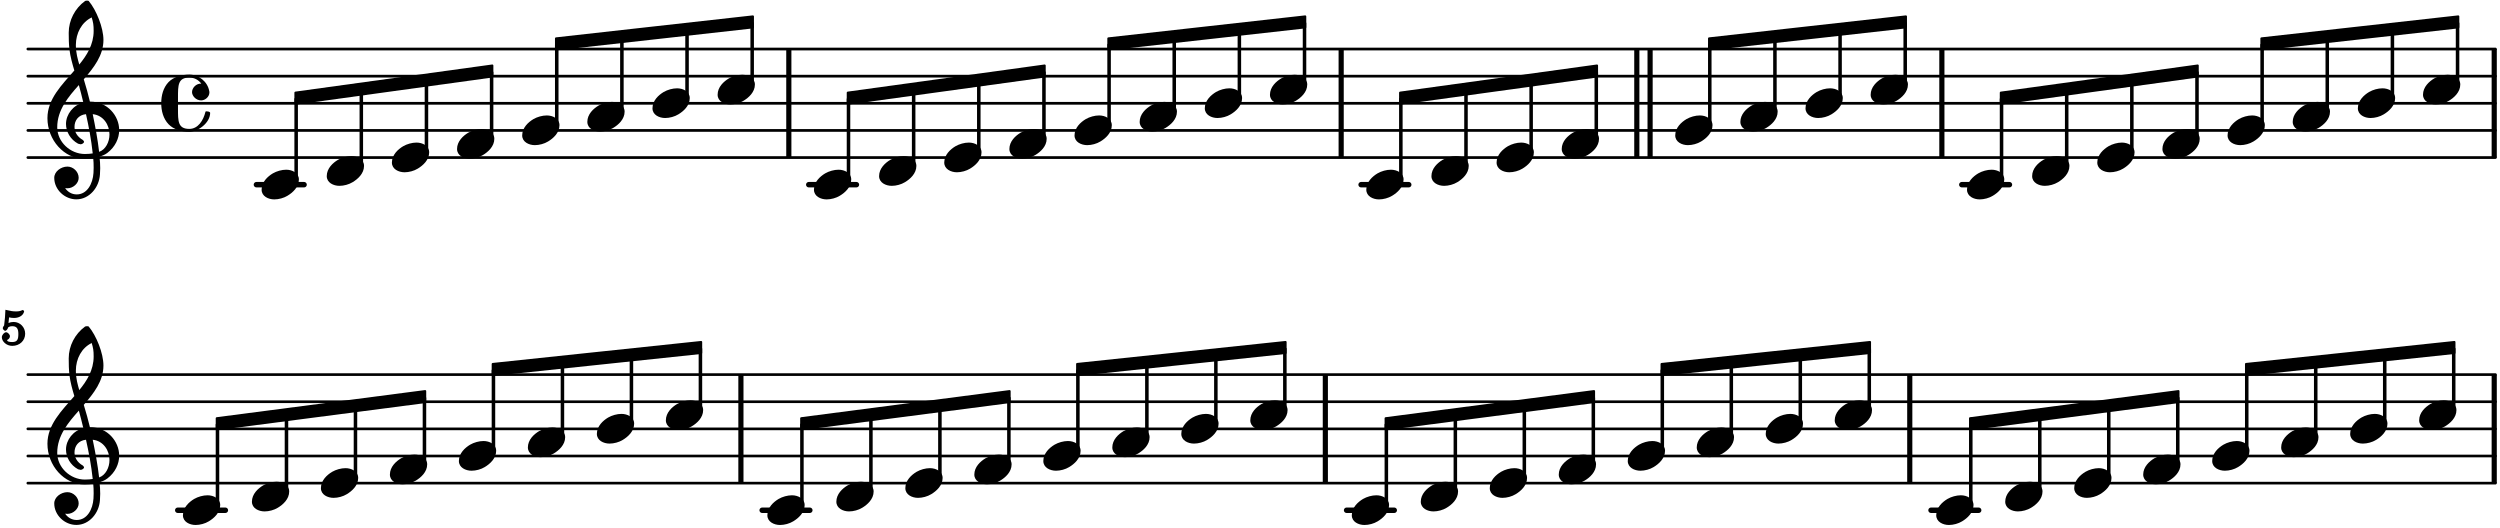 <?xml version="1.0" encoding="UTF-8"?>
<svg xmlns="http://www.w3.org/2000/svg" xmlns:xlink="http://www.w3.org/1999/xlink" width="459pt" height="97pt" viewBox="0 0 459 97" version="1.1">
<defs>
<g>
<symbol overflow="visible" id="glyph0-0">
<path style="stroke:none;" d="M 1 0 L 9.141 0 L 9.141 -10.656 L 0.812 -10.656 L 0.812 0 Z M 2.172 -1.016 L 2.172 -9.625 L 7.797 -9.625 L 7.797 -1.031 L 2.172 -1.031 Z M 2.172 -1.016 "/>
</symbol>
<symbol overflow="visible" id="glyph0-1">
<path style="stroke:none;" d="M 4.344 -2.75 C 3.531 -2.75 2.594 -2.484 1.891 -2.078 C 0.953 -1.516 -0.172 -0.5 -0.172 0.922 C -0.172 2.125 1.062 2.703 2.156 2.703 C 2.969 2.703 3.891 2.453 4.578 2.031 C 5.516 1.469 6.672 0.453 6.672 -0.953 C 6.672 -2.172 5.438 -2.75 4.344 -2.75 Z M 4.344 -2.75 "/>
</symbol>
<symbol overflow="visible" id="glyph0-2">
<path style="stroke:none;" d="M 7.156 -0.531 C 7.891 -0.531 8.672 -1.188 8.672 -1.984 C 8.672 -2.078 8.672 -2.156 8.641 -2.25 C 8.344 -3.969 6.719 -5.266 4.984 -5.266 C 3.625 -5.266 2.109 -4.859 1.172 -3.891 C 0.203 -2.875 -0.172 -1.438 -0.172 -0.016 C -0.172 1.391 0.203 2.828 1.172 3.844 C 2.109 4.828 3.625 5.234 4.984 5.234 C 6.531 5.234 8.812 3.625 8.812 1.75 C 8.812 1.594 8.484 1.5 8.359 1.5 C 8.266 1.5 7.984 1.422 7.953 1.547 C 7.562 3.172 6.578 4.703 4.984 4.703 C 2.875 4.703 2.906 3.25 2.906 1 L 2.906 -1.031 C 2.906 -3.281 2.875 -4.719 4.984 -4.719 C 5.938 -4.719 6.672 -4.281 7.172 -3.625 C 7.266 -3.609 7.172 -3.609 7.094 -3.609 C 6.203 -3.609 5.484 -2.812 5.484 -2.047 C 5.484 -1.391 6.172 -0.531 7.156 -0.531 Z M 7.156 -0.531 "/>
</symbol>
<symbol overflow="visible" id="glyph0-3">
<path style="stroke:none;" d="M 7.672 -5.234 C 7.328 -6.609 6.969 -8.016 6.531 -9.391 C 8.359 -11.516 10.141 -13.766 10.141 -16.609 C 10.141 -18.859 8.844 -22.094 7.438 -23.766 C 7.375 -23.828 7.188 -23.828 7.109 -23.828 C 7.047 -23.828 6.828 -23.812 6.766 -23.766 C 4.906 -22.406 3.766 -20.219 3.766 -17.922 C 3.766 -16.891 3.781 -15.859 3.906 -14.828 C 4.062 -13.531 4.422 -12.266 4.797 -11 C 2.516 -8.359 -0.141 -5.781 -0.141 -2.25 C -0.141 1.766 2.922 5.219 6.672 5.219 C 7.297 5.219 7.875 5.156 8.266 5.094 C 8.328 5.656 8.344 6.25 8.344 6.875 C 8.344 7.234 8.328 7.453 8.312 7.812 C 8.188 9.781 7.156 11.75 5.234 11.75 C 4.266 11.75 3.547 11.234 3.109 10.594 C 3.109 10.578 3.312 10.625 3.531 10.625 C 4.562 10.625 5.594 9.734 5.594 8.703 C 5.594 7.594 4.609 6.641 3.531 6.641 C 2.344 6.641 1.109 7.547 1.109 8.703 C 1.109 10.875 3.031 12.656 5.172 12.656 C 7.531 12.656 9.359 10.484 9.5 8.094 C 9.516 7.703 9.547 7.312 9.547 6.938 C 9.547 6.234 9.5 5.531 9.422 4.828 C 9.781 4.703 10.406 4.484 10.844 4.141 C 12.312 3.031 13.031 1.453 13.031 -0.062 C 13.031 -2.703 10.844 -5.281 7.75 -5.281 C 7.672 -5.281 7.562 -5.266 7.656 -5.266 Z M 9.359 4.031 C 9.078 1.578 8.641 -0.719 8.172 -2.984 C 10.125 -2.781 11.25 -1.031 11.25 0.75 C 11.25 2.125 10.531 3.531 9.344 3.938 Z M 1.656 -0.578 C 1.656 -3.766 3.703 -6.172 5.625 -8.328 C 5.875 -7.453 6.172 -6.281 6.453 -5.094 C 4.609 -4.688 3.266 -2.953 3.266 -1.188 C 3.266 0.203 4.047 1.656 5.484 2.438 C 5.844 2.531 5.891 2.547 5.953 2.547 C 6.203 2.547 6.578 2.312 6.578 2.094 C 6.578 1.984 6.469 1.875 6.375 1.766 C 5.266 1.141 4.828 0.219 4.828 -0.656 C 4.828 -1.812 5.531 -2.844 6.938 -2.984 C 7.453 -0.656 7.906 1.688 8.172 4.219 C 7.828 4.281 7.297 4.328 6.734 4.328 C 4.047 4.328 1.656 2.109 1.656 -0.578 Z M 7.953 -20.844 C 8.266 -19.844 8.344 -19.359 8.344 -18.266 C 8.344 -15.766 7.078 -13.766 5.703 -12.094 C 5.438 -13.031 5.078 -14.203 5.078 -15.672 C 5.078 -17.875 6.156 -19.859 7.969 -20.734 Z M 7.953 -20.844 "/>
</symbol>
<symbol overflow="visible" id="glyph1-0">
<path style="stroke:none;" d=""/>
</symbol>
<symbol overflow="visible" id="glyph1-1">
<path style="stroke:none;" d="M 4.516 -2.109 C 4.516 -3.297 3.578 -4.266 2.406 -4.266 C 2.031 -4.266 1.766 -4.203 1.453 -4.078 L 1.562 -5.109 C 1.891 -5.031 2.141 -5 2.484 -5 C 3.219 -5 3.859 -5.297 4.156 -5.781 C 4.25 -5.938 4.328 -6.141 4.328 -6.219 C 4.328 -6.266 4.156 -6.469 4.109 -6.469 C 4.078 -6.469 3.922 -6.406 3.922 -6.406 C 3.562 -6.25 3.328 -6.203 2.844 -6.203 C 2.281 -6.203 1.953 -6.25 0.891 -6.5 C 0.859 -5.547 0.781 -4.609 0.656 -3.641 C 0.516 -3.484 0.406 -3.25 0.406 -3.109 C 0.406 -2.938 0.672 -2.641 0.844 -2.641 C 1.062 -2.641 1.344 -3 1.375 -3.25 C 1.641 -3.438 1.828 -3.484 2.172 -3.484 C 2.953 -3.484 3.266 -3.062 3.266 -2.062 C 3.266 -1.031 3.062 -0.578 2.125 -0.578 C 1.594 -0.578 1.203 -0.672 1.203 -0.953 C 1.203 -1.016 1.219 -0.953 1.328 -1.016 C 1.594 -1.188 1.719 -1.422 1.719 -1.656 C 1.719 -1.953 1.328 -2.375 1.016 -2.375 C 0.672 -2.375 0.234 -1.875 0.234 -1.469 C 0.234 -0.688 1.078 0.125 2.141 0.125 C 3.5 0.125 4.516 -0.828 4.516 -2.109 Z M 4.516 -2.109 "/>
</symbol>
</g>
</defs>
<g id="surface1">
<path style="fill:none;stroke-width:8.302;stroke-linecap:round;stroke-linejoin:miter;stroke:rgb(0%,0%,0%);stroke-opacity:1;stroke-miterlimit:10;" d="M 85.221 1134.57 L 7636.003 1134.57 " transform="matrix(0.06,0,0,-0.06,0,97)"/>
<path style="fill:none;stroke-width:8.302;stroke-linecap:round;stroke-linejoin:miter;stroke:rgb(0%,0%,0%);stroke-opacity:1;stroke-miterlimit:10;" d="M 85.221 1217.578 L 7636.003 1217.578 " transform="matrix(0.06,0,0,-0.06,0,97)"/>
<path style="fill:none;stroke-width:8.302;stroke-linecap:round;stroke-linejoin:miter;stroke:rgb(0%,0%,0%);stroke-opacity:1;stroke-miterlimit:10;" d="M 85.221 1300.586 L 7636.003 1300.586 " transform="matrix(0.06,0,0,-0.06,0,97)"/>
<path style="fill:none;stroke-width:8.302;stroke-linecap:round;stroke-linejoin:miter;stroke:rgb(0%,0%,0%);stroke-opacity:1;stroke-miterlimit:10;" d="M 85.221 1383.594 L 7636.003 1383.594 " transform="matrix(0.06,0,0,-0.06,0,97)"/>
<path style="fill:none;stroke-width:8.302;stroke-linecap:round;stroke-linejoin:miter;stroke:rgb(0%,0%,0%);stroke-opacity:1;stroke-miterlimit:10;" d="M 85.221 1466.667 L 7636.003 1466.667 " transform="matrix(0.06,0,0,-0.06,0,97)"/>
<path style="fill:none;stroke-width:15.774;stroke-linecap:butt;stroke-linejoin:miter;stroke:rgb(0%,0%,0%);stroke-opacity:1;stroke-miterlimit:10;" d="M 4103.971 1134.57 L 4103.971 1466.667 " transform="matrix(0.06,0,0,-0.06,0,97)"/>
<path style="fill:none;stroke-width:15.774;stroke-linecap:butt;stroke-linejoin:miter;stroke:rgb(0%,0%,0%);stroke-opacity:1;stroke-miterlimit:10;" d="M 5049.284 1134.57 L 5049.284 1466.667 " transform="matrix(0.06,0,0,-0.06,0,97)"/>
<path style="fill:none;stroke-width:15.774;stroke-linecap:butt;stroke-linejoin:miter;stroke:rgb(0%,0%,0%);stroke-opacity:1;stroke-miterlimit:10;" d="M 5008.659 1134.57 L 5008.659 1466.667 " transform="matrix(0.06,0,0,-0.06,0,97)"/>
<path style="fill:none;stroke-width:15.774;stroke-linecap:butt;stroke-linejoin:miter;stroke:rgb(0%,0%,0%);stroke-opacity:1;stroke-miterlimit:10;" d="M 2413.802 1134.57 L 2413.802 1466.667 " transform="matrix(0.06,0,0,-0.06,0,97)"/>
<path style="fill:none;stroke-width:15.774;stroke-linecap:butt;stroke-linejoin:miter;stroke:rgb(0%,0%,0%);stroke-opacity:1;stroke-miterlimit:10;" d="M 5942.122 1134.57 L 5942.122 1466.667 " transform="matrix(0.06,0,0,-0.06,0,97)"/>
<path style="fill:none;stroke-width:15.774;stroke-linecap:butt;stroke-linejoin:miter;stroke:rgb(0%,0%,0%);stroke-opacity:1;stroke-miterlimit:10;" d="M 7632.292 1134.57 L 7632.292 1466.667 " transform="matrix(0.06,0,0,-0.06,0,97)"/>
<path style="fill:none;stroke-width:16.604;stroke-linecap:round;stroke-linejoin:miter;stroke:rgb(0%,0%,0%);stroke-opacity:1;stroke-miterlimit:10;" d="M 6003.125 1051.562 L 6148.893 1051.562 " transform="matrix(0.06,0,0,-0.06,0,97)"/>
<path style="fill:none;stroke-width:16.604;stroke-linecap:round;stroke-linejoin:miter;stroke:rgb(0%,0%,0%);stroke-opacity:1;stroke-miterlimit:10;" d="M 4164.974 1051.562 L 4310.742 1051.562 " transform="matrix(0.06,0,0,-0.06,0,97)"/>
<path style="fill:none;stroke-width:16.604;stroke-linecap:round;stroke-linejoin:miter;stroke:rgb(0%,0%,0%);stroke-opacity:1;stroke-miterlimit:10;" d="M 2474.805 1051.562 L 2620.638 1051.562 " transform="matrix(0.06,0,0,-0.06,0,97)"/>
<path style="fill:none;stroke-width:16.604;stroke-linecap:round;stroke-linejoin:miter;stroke:rgb(0%,0%,0%);stroke-opacity:1;stroke-miterlimit:10;" d="M 784.635 1051.562 L 930.469 1051.562 " transform="matrix(0.06,0,0,-0.06,0,97)"/>
<path style="fill:none;stroke-width:6.642;stroke-linecap:butt;stroke-linejoin:round;stroke:rgb(0%,0%,0%);stroke-opacity:1;stroke-miterlimit:10;" d="M 5429.232 1277.865 L 5433.333 1277.865 L 5433.333 1501.693 L 5429.232 1501.693 Z M 5429.232 1277.865 " transform="matrix(0.06,0,0,-0.06,0,97)"/>
<path style=" stroke:none;fill-rule:nonzero;fill:rgb(0%,0%,0%);fill-opacity:1;" d="M 325.754 20.328 L 326 20.328 L 326 6.898 L 325.754 6.898 Z M 325.754 20.328 "/>
<g style="fill:rgb(0%,0%,0%);fill-opacity:1;">
  <use xlink:href="#glyph0-1" x="319.705" y="21.455"/>
</g>
<g style="fill:rgb(0%,0%,0%);fill-opacity:1;">
  <use xlink:href="#glyph0-1" x="331.665" y="18.964"/>
</g>
<path style="fill:none;stroke-width:6.642;stroke-linecap:butt;stroke-linejoin:round;stroke:rgb(0%,0%,0%);stroke-opacity:1;stroke-miterlimit:10;" d="M 6122.656 1070.312 L 6126.823 1070.312 L 6126.823 1313.802 L 6122.656 1313.802 Z M 6122.656 1070.312 " transform="matrix(0.06,0,0,-0.06,0,97)"/>
<path style=" stroke:none;fill-rule:nonzero;fill:rgb(0%,0%,0%);fill-opacity:1;" d="M 367.359 32.781 L 367.609 32.781 L 367.609 18.172 L 367.359 18.172 Z M 367.359 32.781 "/>
<g style="fill:rgb(0%,0%,0%);fill-opacity:1;">
  <use xlink:href="#glyph0-1" x="361.313" y="33.908"/>
</g>
<path style="fill:none;stroke-width:6.642;stroke-linecap:butt;stroke-linejoin:round;stroke:rgb(0%,0%,0%);stroke-opacity:1;stroke-miterlimit:10;" d="M 1701.562 1499.023 L 1701.562 1465.82 L 2303.776 1533.073 L 2303.776 1566.276 Z M 1701.562 1499.023 " transform="matrix(0.06,0,0,-0.06,0,97)"/>
<path style=" stroke:none;fill-rule:nonzero;fill:rgb(0%,0%,0%);fill-opacity:1;" d="M 102.094 7.059 L 102.094 9.051 L 138.227 5.016 L 138.227 3.023 Z M 102.094 7.059 "/>
<path style="fill:none;stroke-width:6.642;stroke-linecap:butt;stroke-linejoin:round;stroke:rgb(0%,0%,0%);stroke-opacity:1;stroke-miterlimit:10;" d="M 5827.865 1360.872 L 5832.031 1360.872 L 5832.031 1545.768 L 5827.865 1545.768 Z M 5827.865 1360.872 " transform="matrix(0.06,0,0,-0.06,0,97)"/>
<path style=" stroke:none;fill-rule:nonzero;fill:rgb(0%,0%,0%);fill-opacity:1;" d="M 349.672 15.348 L 349.922 15.348 L 349.922 4.254 L 349.672 4.254 Z M 349.672 15.348 "/>
<g style="fill:rgb(0%,0%,0%);fill-opacity:1;">
  <use xlink:href="#glyph0-1" x="343.626" y="16.473"/>
</g>
<path style="fill:none;stroke-width:6.642;stroke-linecap:butt;stroke-linejoin:round;stroke:rgb(0%,0%,0%);stroke-opacity:1;stroke-miterlimit:10;" d="M 5628.581 1319.401 L 5632.682 1319.401 L 5632.682 1523.698 L 5628.581 1523.698 Z M 5628.581 1319.401 " transform="matrix(0.06,0,0,-0.06,0,97)"/>
<path style=" stroke:none;fill-rule:nonzero;fill:rgb(0%,0%,0%);fill-opacity:1;" d="M 337.715 17.836 L 337.961 17.836 L 337.961 5.578 L 337.715 5.578 Z M 337.715 17.836 "/>
<path style="fill:none;stroke-width:6.642;stroke-linecap:butt;stroke-linejoin:round;stroke:rgb(0%,0%,0%);stroke-opacity:1;stroke-miterlimit:10;" d="M 4483.854 1111.784 L 4488.021 1111.784 L 4488.021 1340.951 L 4483.854 1340.951 Z M 4483.854 1111.784 " transform="matrix(0.06,0,0,-0.06,0,97)"/>
<path style=" stroke:none;fill-rule:nonzero;fill:rgb(0%,0%,0%);fill-opacity:1;" d="M 269.031 30.293 L 269.281 30.293 L 269.281 16.543 L 269.031 16.543 Z M 269.031 30.293 "/>
<g style="fill:rgb(0%,0%,0%);fill-opacity:1;">
  <use xlink:href="#glyph0-1" x="262.985" y="31.417"/>
</g>
<path style="fill:none;stroke-width:6.642;stroke-linecap:butt;stroke-linejoin:round;stroke:rgb(0%,0%,0%);stroke-opacity:1;stroke-miterlimit:10;" d="M 904.167 1333.008 L 904.167 1299.74 L 1506.38 1382.812 L 1506.38 1416.016 Z M 904.167 1333.008 " transform="matrix(0.06,0,0,-0.06,0,97)"/>
<path style=" stroke:none;fill-rule:nonzero;fill:rgb(0%,0%,0%);fill-opacity:1;" d="M 54.25 17.02 L 54.25 19.016 L 90.383 14.031 L 90.383 12.039 Z M 54.25 17.02 "/>
<path style="fill:none;stroke-width:6.642;stroke-linecap:butt;stroke-linejoin:round;stroke:rgb(0%,0%,0%);stroke-opacity:1;stroke-miterlimit:10;" d="M 4882.552 1194.857 L 4886.719 1194.857 L 4886.719 1395.312 L 4882.552 1395.312 Z M 4882.552 1194.857 " transform="matrix(0.06,0,0,-0.06,0,97)"/>
<path style=" stroke:none;fill-rule:nonzero;fill:rgb(0%,0%,0%);fill-opacity:1;" d="M 292.953 25.309 L 293.203 25.309 L 293.203 13.281 L 292.953 13.281 Z M 292.953 25.309 "/>
<path style="fill:none;stroke-width:6.642;stroke-linecap:butt;stroke-linejoin:round;stroke:rgb(0%,0%,0%);stroke-opacity:1;stroke-miterlimit:10;" d="M 5229.883 1236.328 L 5233.984 1236.328 L 5233.984 1479.688 L 5229.883 1479.688 Z M 5229.883 1236.328 " transform="matrix(0.06,0,0,-0.06,0,97)"/>
<path style=" stroke:none;fill-rule:nonzero;fill:rgb(0%,0%,0%);fill-opacity:1;" d="M 313.793 22.82 L 314.039 22.82 L 314.039 8.219 L 313.793 8.219 Z M 313.793 22.82 "/>
<g style="fill:rgb(0%,0%,0%);fill-opacity:1;">
  <use xlink:href="#glyph0-1" x="307.745" y="23.945"/>
</g>
<g style="fill:rgb(0%,0%,0%);fill-opacity:1;">
  <use xlink:href="#glyph0-1" x="286.906" y="26.436"/>
</g>
<path style="fill:none;stroke-width:6.642;stroke-linecap:butt;stroke-linejoin:round;stroke:rgb(0%,0%,0%);stroke-opacity:1;stroke-miterlimit:10;" d="M 4683.203 1153.32 L 4687.37 1153.32 L 4687.37 1368.164 L 4683.203 1368.164 Z M 4683.203 1153.32 " transform="matrix(0.06,0,0,-0.06,0,97)"/>
<path style=" stroke:none;fill-rule:nonzero;fill:rgb(0%,0%,0%);fill-opacity:1;" d="M 280.992 27.801 L 281.242 27.801 L 281.242 14.91 L 280.992 14.91 Z M 280.992 27.801 "/>
<g style="fill:rgb(0%,0%,0%);fill-opacity:1;">
  <use xlink:href="#glyph0-1" x="274.946" y="28.927"/>
</g>
<g style="fill:rgb(0%,0%,0%);fill-opacity:1;">
  <use xlink:href="#glyph0-1" x="433.076" y="18.964"/>
</g>
<path style="fill:none;stroke-width:6.642;stroke-linecap:butt;stroke-linejoin:round;stroke:rgb(0%,0%,0%);stroke-opacity:1;stroke-miterlimit:10;" d="M 7518.034 1360.872 L 7522.201 1360.872 L 7522.201 1545.768 L 7518.034 1545.768 Z M 7518.034 1360.872 " transform="matrix(0.06,0,0,-0.06,0,97)"/>
<path style=" stroke:none;fill-rule:nonzero;fill:rgb(0%,0%,0%);fill-opacity:1;" d="M 451.082 15.348 L 451.332 15.348 L 451.332 4.254 L 451.082 4.254 Z M 451.082 15.348 "/>
<g style="fill:rgb(0%,0%,0%);fill-opacity:1;">
  <use xlink:href="#glyph0-1" x="445.036" y="16.473"/>
</g>
<path style="fill:none;stroke-width:6.642;stroke-linecap:butt;stroke-linejoin:round;stroke:rgb(0%,0%,0%);stroke-opacity:1;stroke-miterlimit:10;" d="M 7318.685 1319.401 L 7322.852 1319.401 L 7322.852 1523.698 L 7318.685 1523.698 Z M 7318.685 1319.401 " transform="matrix(0.06,0,0,-0.06,0,97)"/>
<path style=" stroke:none;fill-rule:nonzero;fill:rgb(0%,0%,0%);fill-opacity:1;" d="M 439.121 17.836 L 439.371 17.836 L 439.371 5.578 L 439.121 5.578 Z M 439.121 17.836 "/>
<path style="fill:none;stroke-width:6.642;stroke-linecap:butt;stroke-linejoin:round;stroke:rgb(0%,0%,0%);stroke-opacity:1;stroke-miterlimit:10;" d="M 7119.401 1277.865 L 7123.503 1277.865 L 7123.503 1501.693 L 7119.401 1501.693 Z M 7119.401 1277.865 " transform="matrix(0.06,0,0,-0.06,0,97)"/>
<path style=" stroke:none;fill-rule:nonzero;fill:rgb(0%,0%,0%);fill-opacity:1;" d="M 427.164 20.328 L 427.41 20.328 L 427.41 6.898 L 427.164 6.898 Z M 427.164 20.328 "/>
<g style="fill:rgb(0%,0%,0%);fill-opacity:1;">
  <use xlink:href="#glyph0-1" x="421.115" y="21.455"/>
</g>
<path style="fill:none;stroke-width:6.642;stroke-linecap:butt;stroke-linejoin:round;stroke:rgb(0%,0%,0%);stroke-opacity:1;stroke-miterlimit:10;" d="M 5229.883 1499.023 L 5229.883 1465.82 L 5832.031 1533.073 L 5832.031 1566.276 Z M 5229.883 1499.023 " transform="matrix(0.06,0,0,-0.06,0,97)"/>
<path style=" stroke:none;fill-rule:nonzero;fill:rgb(0%,0%,0%);fill-opacity:1;" d="M 313.793 7.059 L 313.793 9.051 L 349.922 5.016 L 349.922 3.023 Z M 313.793 7.059 "/>
<path style="fill:none;stroke-width:6.642;stroke-linecap:butt;stroke-linejoin:round;stroke:rgb(0%,0%,0%);stroke-opacity:1;stroke-miterlimit:10;" d="M 6122.656 1333.008 L 6122.656 1299.74 L 6724.87 1382.812 L 6724.87 1416.016 Z M 6122.656 1333.008 " transform="matrix(0.06,0,0,-0.06,0,97)"/>
<path style=" stroke:none;fill-rule:nonzero;fill:rgb(0%,0%,0%);fill-opacity:1;" d="M 367.359 17.02 L 367.359 19.016 L 403.492 14.031 L 403.492 12.039 Z M 367.359 17.02 "/>
<path style="fill:none;stroke-width:6.642;stroke-linecap:butt;stroke-linejoin:round;stroke:rgb(0%,0%,0%);stroke-opacity:1;stroke-miterlimit:10;" d="M 6920.052 1499.023 L 6920.052 1465.82 L 7522.201 1533.073 L 7522.201 1566.276 Z M 6920.052 1499.023 " transform="matrix(0.06,0,0,-0.06,0,97)"/>
<path style=" stroke:none;fill-rule:nonzero;fill:rgb(0%,0%,0%);fill-opacity:1;" d="M 415.203 7.059 L 415.203 9.051 L 451.332 5.016 L 451.332 3.023 Z M 415.203 7.059 "/>
<path style="fill:none;stroke-width:6.642;stroke-linecap:butt;stroke-linejoin:round;stroke:rgb(0%,0%,0%);stroke-opacity:1;stroke-miterlimit:10;" d="M 3391.732 1499.023 L 3391.732 1465.82 L 3993.88 1533.073 L 3993.88 1566.276 Z M 3391.732 1499.023 " transform="matrix(0.06,0,0,-0.06,0,97)"/>
<path style=" stroke:none;fill-rule:nonzero;fill:rgb(0%,0%,0%);fill-opacity:1;" d="M 203.504 7.059 L 203.504 9.051 L 239.633 5.016 L 239.633 3.023 Z M 203.504 7.059 "/>
<path style="fill:none;stroke-width:6.642;stroke-linecap:butt;stroke-linejoin:round;stroke:rgb(0%,0%,0%);stroke-opacity:1;stroke-miterlimit:10;" d="M 6322.005 1111.784 L 6326.172 1111.784 L 6326.172 1340.951 L 6322.005 1340.951 Z M 6322.005 1111.784 " transform="matrix(0.06,0,0,-0.06,0,97)"/>
<path style=" stroke:none;fill-rule:nonzero;fill:rgb(0%,0%,0%);fill-opacity:1;" d="M 379.32 30.293 L 379.57 30.293 L 379.57 16.543 L 379.32 16.543 Z M 379.32 30.293 "/>
<g style="fill:rgb(0%,0%,0%);fill-opacity:1;">
  <use xlink:href="#glyph0-1" x="373.273" y="31.417"/>
</g>
<path style="fill:none;stroke-width:6.642;stroke-linecap:butt;stroke-linejoin:round;stroke:rgb(0%,0%,0%);stroke-opacity:1;stroke-miterlimit:10;" d="M 2594.336 1333.008 L 2594.336 1299.74 L 3196.549 1382.812 L 3196.549 1416.016 Z M 2594.336 1333.008 " transform="matrix(0.06,0,0,-0.06,0,97)"/>
<path style=" stroke:none;fill-rule:nonzero;fill:rgb(0%,0%,0%);fill-opacity:1;" d="M 155.66 17.02 L 155.66 19.016 L 191.793 14.031 L 191.793 12.039 Z M 155.66 17.02 "/>
<g style="fill:rgb(0%,0%,0%);fill-opacity:1;">
  <use xlink:href="#glyph0-1" x="397.194" y="26.436"/>
</g>
<path style="fill:none;stroke-width:6.642;stroke-linecap:butt;stroke-linejoin:round;stroke:rgb(0%,0%,0%);stroke-opacity:1;stroke-miterlimit:10;" d="M 6920.052 1236.328 L 6924.219 1236.328 L 6924.219 1479.688 L 6920.052 1479.688 Z M 6920.052 1236.328 " transform="matrix(0.06,0,0,-0.06,0,97)"/>
<path style=" stroke:none;fill-rule:nonzero;fill:rgb(0%,0%,0%);fill-opacity:1;" d="M 415.203 22.82 L 415.449 22.82 L 415.449 8.219 L 415.203 8.219 Z M 415.203 22.82 "/>
<g style="fill:rgb(0%,0%,0%);fill-opacity:1;">
  <use xlink:href="#glyph0-1" x="409.155" y="23.945"/>
</g>
<path style="fill:none;stroke-width:6.642;stroke-linecap:butt;stroke-linejoin:round;stroke:rgb(0%,0%,0%);stroke-opacity:1;stroke-miterlimit:10;" d="M 6720.703 1194.857 L 6724.87 1194.857 L 6724.87 1395.312 L 6720.703 1395.312 Z M 6720.703 1194.857 " transform="matrix(0.06,0,0,-0.06,0,97)"/>
<path style=" stroke:none;fill-rule:nonzero;fill:rgb(0%,0%,0%);fill-opacity:1;" d="M 403.242 25.309 L 403.492 25.309 L 403.492 13.281 L 403.242 13.281 Z M 403.242 25.309 "/>
<path style="fill:none;stroke-width:6.642;stroke-linecap:butt;stroke-linejoin:round;stroke:rgb(0%,0%,0%);stroke-opacity:1;stroke-miterlimit:10;" d="M 4284.505 1333.008 L 4284.505 1299.74 L 4886.719 1382.812 L 4886.719 1416.016 Z M 4284.505 1333.008 " transform="matrix(0.06,0,0,-0.06,0,97)"/>
<path style=" stroke:none;fill-rule:nonzero;fill:rgb(0%,0%,0%);fill-opacity:1;" d="M 257.07 17.02 L 257.07 19.016 L 293.203 14.031 L 293.203 12.039 Z M 257.07 17.02 "/>
<path style="fill:none;stroke-width:6.642;stroke-linecap:butt;stroke-linejoin:round;stroke:rgb(0%,0%,0%);stroke-opacity:1;stroke-miterlimit:10;" d="M 6521.354 1153.32 L 6525.521 1153.32 L 6525.521 1368.164 L 6521.354 1368.164 Z M 6521.354 1153.32 " transform="matrix(0.06,0,0,-0.06,0,97)"/>
<path style=" stroke:none;fill-rule:nonzero;fill:rgb(0%,0%,0%);fill-opacity:1;" d="M 391.281 27.801 L 391.531 27.801 L 391.531 14.91 L 391.281 14.91 Z M 391.281 27.801 "/>
<g style="fill:rgb(0%,0%,0%);fill-opacity:1;">
  <use xlink:href="#glyph0-1" x="385.233" y="28.927"/>
</g>
<path style="fill:none;stroke-width:6.642;stroke-linecap:butt;stroke-linejoin:round;stroke:rgb(0%,0%,0%);stroke-opacity:1;stroke-miterlimit:10;" d="M 1900.911 1277.865 L 1905.078 1277.865 L 1905.078 1501.693 L 1900.911 1501.693 Z M 1900.911 1277.865 " transform="matrix(0.06,0,0,-0.06,0,97)"/>
<path style=" stroke:none;fill-rule:nonzero;fill:rgb(0%,0%,0%);fill-opacity:1;" d="M 114.055 20.328 L 114.305 20.328 L 114.305 6.898 L 114.055 6.898 Z M 114.055 20.328 "/>
<path style="fill:none;stroke-width:6.642;stroke-linecap:butt;stroke-linejoin:round;stroke:rgb(0%,0%,0%);stroke-opacity:1;stroke-miterlimit:10;" d="M 2100.26 1319.401 L 2104.427 1319.401 L 2104.427 1523.698 L 2100.26 1523.698 Z M 2100.26 1319.401 " transform="matrix(0.06,0,0,-0.06,0,97)"/>
<path style=" stroke:none;fill-rule:nonzero;fill:rgb(0%,0%,0%);fill-opacity:1;" d="M 126.016 17.836 L 126.266 17.836 L 126.266 5.578 L 126.016 5.578 Z M 126.016 17.836 "/>
<g style="fill:rgb(0%,0%,0%);fill-opacity:1;">
  <use xlink:href="#glyph0-1" x="119.967" y="18.964"/>
</g>
<g style="fill:rgb(0%,0%,0%);fill-opacity:1;">
  <use xlink:href="#glyph0-1" x="108.007" y="21.455"/>
</g>
<path style="fill:none;stroke-width:6.642;stroke-linecap:butt;stroke-linejoin:round;stroke:rgb(0%,0%,0%);stroke-opacity:1;stroke-miterlimit:10;" d="M 1701.562 1236.328 L 1705.729 1236.328 L 1705.729 1479.688 L 1701.562 1479.688 Z M 1701.562 1236.328 " transform="matrix(0.06,0,0,-0.06,0,97)"/>
<path style=" stroke:none;fill-rule:nonzero;fill:rgb(0%,0%,0%);fill-opacity:1;" d="M 102.094 22.82 L 102.344 22.82 L 102.344 8.219 L 102.094 8.219 Z M 102.094 22.82 "/>
<g style="fill:rgb(0%,0%,0%);fill-opacity:1;">
  <use xlink:href="#glyph0-1" x="96.046" y="23.945"/>
</g>
<g style="fill:rgb(0%,0%,0%);fill-opacity:1;">
  <use xlink:href="#glyph0-1" x="149.614" y="33.908"/>
</g>
<path style="fill:none;stroke-width:6.642;stroke-linecap:butt;stroke-linejoin:round;stroke:rgb(0%,0%,0%);stroke-opacity:1;stroke-miterlimit:10;" d="M 2594.336 1070.312 L 2598.503 1070.312 L 2598.503 1313.802 L 2594.336 1313.802 Z M 2594.336 1070.312 " transform="matrix(0.06,0,0,-0.06,0,97)"/>
<path style=" stroke:none;fill-rule:nonzero;fill:rgb(0%,0%,0%);fill-opacity:1;" d="M 155.66 32.781 L 155.91 32.781 L 155.91 18.172 L 155.66 18.172 Z M 155.66 32.781 "/>
<path style="fill:none;stroke-width:6.642;stroke-linecap:butt;stroke-linejoin:round;stroke:rgb(0%,0%,0%);stroke-opacity:1;stroke-miterlimit:10;" d="M 2299.609 1360.872 L 2303.711 1360.872 L 2303.711 1545.768 L 2299.609 1545.768 Z M 2299.609 1360.872 " transform="matrix(0.06,0,0,-0.06,0,97)"/>
<path style=" stroke:none;fill-rule:nonzero;fill:rgb(0%,0%,0%);fill-opacity:1;" d="M 137.977 15.348 L 138.223 15.348 L 138.223 4.254 L 137.977 4.254 Z M 137.977 15.348 "/>
<g style="fill:rgb(0%,0%,0%);fill-opacity:1;">
  <use xlink:href="#glyph0-1" x="131.927" y="16.473"/>
</g>
<path style="fill:none;stroke-width:6.642;stroke-linecap:butt;stroke-linejoin:round;stroke:rgb(0%,0%,0%);stroke-opacity:1;stroke-miterlimit:10;" d="M 904.167 1070.312 L 908.333 1070.312 L 908.333 1313.802 L 904.167 1313.802 Z M 904.167 1070.312 " transform="matrix(0.06,0,0,-0.06,0,97)"/>
<path style=" stroke:none;fill-rule:nonzero;fill:rgb(0%,0%,0%);fill-opacity:1;" d="M 54.25 32.781 L 54.5 32.781 L 54.5 18.172 L 54.25 18.172 Z M 54.25 32.781 "/>
<g style="fill:rgb(0%,0%,0%);fill-opacity:1;">
  <use xlink:href="#glyph0-2" x="29.773" y="18.964"/>
</g>
<g style="fill:rgb(0%,0%,0%);fill-opacity:1;">
  <use xlink:href="#glyph0-3" x="8.851" y="23.945"/>
</g>
<g style="fill:rgb(0%,0%,0%);fill-opacity:1;">
  <use xlink:href="#glyph0-1" x="48.204" y="33.908"/>
</g>
<path style="fill:none;stroke-width:6.642;stroke-linecap:butt;stroke-linejoin:round;stroke:rgb(0%,0%,0%);stroke-opacity:1;stroke-miterlimit:10;" d="M 1302.865 1153.32 L 1307.031 1153.32 L 1307.031 1368.164 L 1302.865 1368.164 Z M 1302.865 1153.32 " transform="matrix(0.06,0,0,-0.06,0,97)"/>
<path style=" stroke:none;fill-rule:nonzero;fill:rgb(0%,0%,0%);fill-opacity:1;" d="M 78.172 27.801 L 78.422 27.801 L 78.422 14.91 L 78.172 14.91 Z M 78.172 27.801 "/>
<path style="fill:none;stroke-width:6.642;stroke-linecap:butt;stroke-linejoin:round;stroke:rgb(0%,0%,0%);stroke-opacity:1;stroke-miterlimit:10;" d="M 1502.214 1194.857 L 1506.38 1194.857 L 1506.38 1395.312 L 1502.214 1395.312 Z M 1502.214 1194.857 " transform="matrix(0.06,0,0,-0.06,0,97)"/>
<path style=" stroke:none;fill-rule:nonzero;fill:rgb(0%,0%,0%);fill-opacity:1;" d="M 90.133 25.309 L 90.383 25.309 L 90.383 13.281 L 90.133 13.281 Z M 90.133 25.309 "/>
<g style="fill:rgb(0%,0%,0%);fill-opacity:1;">
  <use xlink:href="#glyph0-1" x="84.085" y="26.436"/>
</g>
<g style="fill:rgb(0%,0%,0%);fill-opacity:1;">
  <use xlink:href="#glyph0-1" x="72.125" y="28.927"/>
</g>
<path style="fill:none;stroke-width:6.642;stroke-linecap:butt;stroke-linejoin:round;stroke:rgb(0%,0%,0%);stroke-opacity:1;stroke-miterlimit:10;" d="M 1103.581 1111.784 L 1107.682 1111.784 L 1107.682 1340.951 L 1103.581 1340.951 Z M 1103.581 1111.784 " transform="matrix(0.06,0,0,-0.06,0,97)"/>
<path style=" stroke:none;fill-rule:nonzero;fill:rgb(0%,0%,0%);fill-opacity:1;" d="M 66.211 30.293 L 66.461 30.293 L 66.461 16.543 L 66.211 16.543 Z M 66.211 30.293 "/>
<g style="fill:rgb(0%,0%,0%);fill-opacity:1;">
  <use xlink:href="#glyph0-1" x="60.164" y="31.417"/>
</g>
<path style="fill:none;stroke-width:6.642;stroke-linecap:butt;stroke-linejoin:round;stroke:rgb(0%,0%,0%);stroke-opacity:1;stroke-miterlimit:10;" d="M 3591.081 1277.865 L 3595.247 1277.865 L 3595.247 1501.693 L 3591.081 1501.693 Z M 3591.081 1277.865 " transform="matrix(0.06,0,0,-0.06,0,97)"/>
<path style=" stroke:none;fill-rule:nonzero;fill:rgb(0%,0%,0%);fill-opacity:1;" d="M 215.465 20.328 L 215.715 20.328 L 215.715 6.898 L 215.465 6.898 Z M 215.465 20.328 "/>
<g style="fill:rgb(0%,0%,0%);fill-opacity:1;">
  <use xlink:href="#glyph0-1" x="209.416" y="21.455"/>
</g>
<path style="fill:none;stroke-width:6.642;stroke-linecap:butt;stroke-linejoin:round;stroke:rgb(0%,0%,0%);stroke-opacity:1;stroke-miterlimit:10;" d="M 3391.732 1236.328 L 3395.898 1236.328 L 3395.898 1479.688 L 3391.732 1479.688 Z M 3391.732 1236.328 " transform="matrix(0.06,0,0,-0.06,0,97)"/>
<path style=" stroke:none;fill-rule:nonzero;fill:rgb(0%,0%,0%);fill-opacity:1;" d="M 203.504 22.82 L 203.754 22.82 L 203.754 8.219 L 203.504 8.219 Z M 203.504 22.82 "/>
<g style="fill:rgb(0%,0%,0%);fill-opacity:1;">
  <use xlink:href="#glyph0-1" x="197.456" y="23.945"/>
</g>
<path style="fill:none;stroke-width:6.642;stroke-linecap:butt;stroke-linejoin:round;stroke:rgb(0%,0%,0%);stroke-opacity:1;stroke-miterlimit:10;" d="M 3192.383 1194.857 L 3196.549 1194.857 L 3196.549 1395.312 L 3192.383 1395.312 Z M 3192.383 1194.857 " transform="matrix(0.06,0,0,-0.06,0,97)"/>
<path style=" stroke:none;fill-rule:nonzero;fill:rgb(0%,0%,0%);fill-opacity:1;" d="M 191.543 25.309 L 191.793 25.309 L 191.793 13.281 L 191.543 13.281 Z M 191.543 25.309 "/>
<path style="fill:none;stroke-width:6.642;stroke-linecap:butt;stroke-linejoin:round;stroke:rgb(0%,0%,0%);stroke-opacity:1;stroke-miterlimit:10;" d="M 3989.779 1360.872 L 3993.88 1360.872 L 3993.88 1545.768 L 3989.779 1545.768 Z M 3989.779 1360.872 " transform="matrix(0.06,0,0,-0.06,0,97)"/>
<path style=" stroke:none;fill-rule:nonzero;fill:rgb(0%,0%,0%);fill-opacity:1;" d="M 239.387 15.348 L 239.633 15.348 L 239.633 4.254 L 239.387 4.254 Z M 239.387 15.348 "/>
<path style="fill:none;stroke-width:6.642;stroke-linecap:butt;stroke-linejoin:round;stroke:rgb(0%,0%,0%);stroke-opacity:1;stroke-miterlimit:10;" d="M 4284.505 1070.312 L 4288.672 1070.312 L 4288.672 1313.802 L 4284.505 1313.802 Z M 4284.505 1070.312 " transform="matrix(0.06,0,0,-0.06,0,97)"/>
<path style=" stroke:none;fill-rule:nonzero;fill:rgb(0%,0%,0%);fill-opacity:1;" d="M 257.07 32.781 L 257.32 32.781 L 257.32 18.172 L 257.07 18.172 Z M 257.07 32.781 "/>
<g style="fill:rgb(0%,0%,0%);fill-opacity:1;">
  <use xlink:href="#glyph0-1" x="251.024" y="33.908"/>
</g>
<g style="fill:rgb(0%,0%,0%);fill-opacity:1;">
  <use xlink:href="#glyph0-1" x="233.337" y="16.473"/>
</g>
<path style="fill:none;stroke-width:6.642;stroke-linecap:butt;stroke-linejoin:round;stroke:rgb(0%,0%,0%);stroke-opacity:1;stroke-miterlimit:10;" d="M 3790.43 1319.401 L 3794.531 1319.401 L 3794.531 1523.698 L 3790.43 1523.698 Z M 3790.43 1319.401 " transform="matrix(0.06,0,0,-0.06,0,97)"/>
<path style=" stroke:none;fill-rule:nonzero;fill:rgb(0%,0%,0%);fill-opacity:1;" d="M 227.426 17.836 L 227.672 17.836 L 227.672 5.578 L 227.426 5.578 Z M 227.426 17.836 "/>
<g style="fill:rgb(0%,0%,0%);fill-opacity:1;">
  <use xlink:href="#glyph0-1" x="221.376" y="18.964"/>
</g>
<g style="fill:rgb(0%,0%,0%);fill-opacity:1;">
  <use xlink:href="#glyph0-1" x="161.574" y="31.417"/>
</g>
<path style="fill:none;stroke-width:6.642;stroke-linecap:butt;stroke-linejoin:round;stroke:rgb(0%,0%,0%);stroke-opacity:1;stroke-miterlimit:10;" d="M 2793.685 1111.784 L 2797.852 1111.784 L 2797.852 1340.951 L 2793.685 1340.951 Z M 2793.685 1111.784 " transform="matrix(0.06,0,0,-0.06,0,97)"/>
<path style=" stroke:none;fill-rule:nonzero;fill:rgb(0%,0%,0%);fill-opacity:1;" d="M 167.621 30.293 L 167.871 30.293 L 167.871 16.543 L 167.621 16.543 Z M 167.621 30.293 "/>
<g style="fill:rgb(0%,0%,0%);fill-opacity:1;">
  <use xlink:href="#glyph0-1" x="185.495" y="26.436"/>
</g>
<g style="fill:rgb(0%,0%,0%);fill-opacity:1;">
  <use xlink:href="#glyph0-1" x="173.535" y="28.927"/>
</g>
<path style="fill:none;stroke-width:6.642;stroke-linecap:butt;stroke-linejoin:round;stroke:rgb(0%,0%,0%);stroke-opacity:1;stroke-miterlimit:10;" d="M 2993.034 1153.32 L 2997.201 1153.32 L 2997.201 1368.164 L 2993.034 1368.164 Z M 2993.034 1153.32 " transform="matrix(0.06,0,0,-0.06,0,97)"/>
<path style=" stroke:none;fill-rule:nonzero;fill:rgb(0%,0%,0%);fill-opacity:1;" d="M 179.582 27.801 L 179.832 27.801 L 179.832 14.91 L 179.582 14.91 Z M 179.582 27.801 "/>
<path style="fill:none;stroke-width:8.302;stroke-linecap:round;stroke-linejoin:round;stroke:rgb(0%,0%,0%);stroke-opacity:1;stroke-miterlimit:10;" d="M 85.221 138.281 L 7636.003 138.281 " transform="matrix(0.06,0,0,-0.06,0,97)"/>
<path style="fill:none;stroke-width:8.302;stroke-linecap:round;stroke-linejoin:round;stroke:rgb(0%,0%,0%);stroke-opacity:1;stroke-miterlimit:10;" d="M 85.221 221.289 L 7636.003 221.289 " transform="matrix(0.06,0,0,-0.06,0,97)"/>
<path style="fill:none;stroke-width:8.302;stroke-linecap:round;stroke-linejoin:round;stroke:rgb(0%,0%,0%);stroke-opacity:1;stroke-miterlimit:10;" d="M 85.221 304.362 L 7636.003 304.362 " transform="matrix(0.06,0,0,-0.06,0,97)"/>
<path style="fill:none;stroke-width:8.302;stroke-linecap:round;stroke-linejoin:round;stroke:rgb(0%,0%,0%);stroke-opacity:1;stroke-miterlimit:10;" d="M 85.221 387.37 L 7636.003 387.37 " transform="matrix(0.06,0,0,-0.06,0,97)"/>
<path style="fill:none;stroke-width:8.302;stroke-linecap:round;stroke-linejoin:round;stroke:rgb(0%,0%,0%);stroke-opacity:1;stroke-miterlimit:10;" d="M 85.221 470.378 L 7636.003 470.378 " transform="matrix(0.06,0,0,-0.06,0,97)"/>
<path style="fill:none;stroke-width:15.774;stroke-linecap:butt;stroke-linejoin:round;stroke:rgb(0%,0%,0%);stroke-opacity:1;stroke-miterlimit:10;" d="M 5843.88 138.281 L 5843.88 470.378 " transform="matrix(0.06,0,0,-0.06,0,97)"/>
<path style="fill:none;stroke-width:15.774;stroke-linecap:butt;stroke-linejoin:round;stroke:rgb(0%,0%,0%);stroke-opacity:1;stroke-miterlimit:10;" d="M 2267.188 138.281 L 2267.188 470.378 " transform="matrix(0.06,0,0,-0.06,0,97)"/>
<path style="fill:none;stroke-width:15.774;stroke-linecap:butt;stroke-linejoin:round;stroke:rgb(0%,0%,0%);stroke-opacity:1;stroke-miterlimit:10;" d="M 7632.292 138.281 L 7632.292 470.378 " transform="matrix(0.06,0,0,-0.06,0,97)"/>
<path style="fill:none;stroke-width:15.774;stroke-linecap:butt;stroke-linejoin:round;stroke:rgb(0%,0%,0%);stroke-opacity:1;stroke-miterlimit:10;" d="M 4055.534 138.281 L 4055.534 470.378 " transform="matrix(0.06,0,0,-0.06,0,97)"/>
<path style="fill:none;stroke-width:16.604;stroke-linecap:round;stroke-linejoin:round;stroke:rgb(0%,0%,0%);stroke-opacity:1;stroke-miterlimit:10;" d="M 5908.919 55.273 L 6054.753 55.273 " transform="matrix(0.06,0,0,-0.06,0,97)"/>
<path style="fill:none;stroke-width:16.604;stroke-linecap:round;stroke-linejoin:round;stroke:rgb(0%,0%,0%);stroke-opacity:1;stroke-miterlimit:10;" d="M 4120.573 55.273 L 4266.406 55.273 " transform="matrix(0.06,0,0,-0.06,0,97)"/>
<path style="fill:none;stroke-width:16.604;stroke-linecap:round;stroke-linejoin:round;stroke:rgb(0%,0%,0%);stroke-opacity:1;stroke-miterlimit:10;" d="M 2332.227 55.273 L 2478.06 55.273 " transform="matrix(0.06,0,0,-0.06,0,97)"/>
<path style="fill:none;stroke-width:16.604;stroke-linecap:round;stroke-linejoin:round;stroke:rgb(0%,0%,0%);stroke-opacity:1;stroke-miterlimit:10;" d="M 543.88 55.273 L 689.648 55.273 " transform="matrix(0.06,0,0,-0.06,0,97)"/>
<path style="fill:none;stroke-width:6.642;stroke-linecap:butt;stroke-linejoin:round;stroke:rgb(0%,0%,0%);stroke-opacity:1;stroke-miterlimit:10;" d="M 5506.836 323.112 L 5511.003 323.112 L 5511.003 527.474 L 5506.836 527.474 Z M 5506.836 323.112 " transform="matrix(0.06,0,0,-0.06,0,97)"/>
<path style=" stroke:none;fill-rule:nonzero;fill:rgb(0%,0%,0%);fill-opacity:1;" d="M 330.41 77.613 L 330.656 77.613 L 330.656 65.352 L 330.41 65.352 Z M 330.41 77.613 "/>
<g style="fill:rgb(0%,0%,0%);fill-opacity:1;">
  <use xlink:href="#glyph0-1" x="324.362" y="78.74"/>
</g>
<path style="fill:none;stroke-width:6.642;stroke-linecap:butt;stroke-linejoin:round;stroke:rgb(0%,0%,0%);stroke-opacity:1;stroke-miterlimit:10;" d="M 5295.703 281.576 L 5299.87 281.576 L 5299.87 505.469 L 5295.703 505.469 Z M 5295.703 281.576 " transform="matrix(0.06,0,0,-0.06,0,97)"/>
<path style=" stroke:none;fill-rule:nonzero;fill:rgb(0%,0%,0%);fill-opacity:1;" d="M 317.742 80.105 L 317.992 80.105 L 317.992 66.672 L 317.742 66.672 Z M 317.742 80.105 "/>
<g style="fill:rgb(0%,0%,0%);fill-opacity:1;">
  <use xlink:href="#glyph0-1" x="311.695" y="81.23"/>
</g>
<path style="fill:none;stroke-width:6.642;stroke-linecap:butt;stroke-linejoin:round;stroke:rgb(0%,0%,0%);stroke-opacity:1;stroke-miterlimit:10;" d="M 5084.57 240.104 L 5088.737 240.104 L 5088.737 483.398 L 5084.57 483.398 Z M 5084.57 240.104 " transform="matrix(0.06,0,0,-0.06,0,97)"/>
<path style=" stroke:none;fill-rule:nonzero;fill:rgb(0%,0%,0%);fill-opacity:1;" d="M 305.074 82.594 L 305.324 82.594 L 305.324 67.996 L 305.074 67.996 Z M 305.074 82.594 "/>
<g style="fill:rgb(0%,0%,0%);fill-opacity:1;">
  <use xlink:href="#glyph0-1" x="299.029" y="83.721"/>
</g>
<g style="fill:rgb(0%,0%,0%);fill-opacity:1;">
  <use xlink:href="#glyph0-1" x="337.029" y="76.249"/>
</g>
<path style="fill:none;stroke-width:6.642;stroke-linecap:butt;stroke-linejoin:round;stroke:rgb(0%,0%,0%);stroke-opacity:1;stroke-miterlimit:10;" d="M 5717.904 364.648 L 5722.07 364.648 L 5722.07 549.544 L 5717.904 549.544 Z M 5717.904 364.648 " transform="matrix(0.06,0,0,-0.06,0,97)"/>
<path style=" stroke:none;fill-rule:nonzero;fill:rgb(0%,0%,0%);fill-opacity:1;" d="M 343.074 75.125 L 343.324 75.125 L 343.324 64.031 L 343.074 64.031 Z M 343.074 75.125 "/>
<g style="fill:rgb(0%,0%,0%);fill-opacity:1;">
  <use xlink:href="#glyph0-1" x="355.664" y="93.684"/>
</g>
<path style="fill:none;stroke-width:6.642;stroke-linecap:butt;stroke-linejoin:round;stroke:rgb(0%,0%,0%);stroke-opacity:1;stroke-miterlimit:10;" d="M 6028.516 74.023 L 6032.682 74.023 L 6032.682 317.513 L 6028.516 317.513 Z M 6028.516 74.023 " transform="matrix(0.06,0,0,-0.06,0,97)"/>
<path style=" stroke:none;fill-rule:nonzero;fill:rgb(0%,0%,0%);fill-opacity:1;" d="M 361.711 92.559 L 361.961 92.559 L 361.961 77.953 L 361.711 77.953 Z M 361.711 92.559 "/>
<path style="fill:none;stroke-width:6.642;stroke-linecap:butt;stroke-linejoin:round;stroke:rgb(0%,0%,0%);stroke-opacity:1;stroke-miterlimit:10;" d="M 663.411 336.719 L 663.411 303.516 L 1300.911 386.523 L 1300.911 419.727 Z M 663.411 336.719 " transform="matrix(0.06,0,0,-0.06,0,97)"/>
<path style=" stroke:none;fill-rule:nonzero;fill:rgb(0%,0%,0%);fill-opacity:1;" d="M 39.805 76.797 L 39.805 78.789 L 78.055 73.809 L 78.055 71.816 Z M 39.805 76.797 "/>
<g style="fill:rgb(0%,0%,0%);fill-opacity:1;">
  <use xlink:href="#glyph0-1" x="261.029" y="91.193"/>
</g>
<g style="fill:rgb(0%,0%,0%);fill-opacity:1;">
  <use xlink:href="#glyph0-1" x="248.362" y="93.684"/>
</g>
<path style="fill:none;stroke-width:6.642;stroke-linecap:butt;stroke-linejoin:round;stroke:rgb(0%,0%,0%);stroke-opacity:1;stroke-miterlimit:10;" d="M 4240.169 74.023 L 4244.336 74.023 L 4244.336 317.513 L 4240.169 317.513 Z M 4240.169 74.023 " transform="matrix(0.06,0,0,-0.06,0,97)"/>
<path style=" stroke:none;fill-rule:nonzero;fill:rgb(0%,0%,0%);fill-opacity:1;" d="M 254.41 92.559 L 254.66 92.559 L 254.66 77.953 L 254.41 77.953 Z M 254.41 92.559 "/>
<path style="fill:none;stroke-width:6.642;stroke-linecap:butt;stroke-linejoin:round;stroke:rgb(0%,0%,0%);stroke-opacity:1;stroke-miterlimit:10;" d="M 4873.503 198.568 L 4877.669 198.568 L 4877.669 399.089 L 4873.503 399.089 Z M 4873.503 198.568 " transform="matrix(0.06,0,0,-0.06,0,97)"/>
<path style=" stroke:none;fill-rule:nonzero;fill:rgb(0%,0%,0%);fill-opacity:1;" d="M 292.41 85.086 L 292.66 85.086 L 292.66 73.055 L 292.41 73.055 Z M 292.41 85.086 "/>
<g style="fill:rgb(0%,0%,0%);fill-opacity:1;">
  <use xlink:href="#glyph0-1" x="286.362" y="86.212"/>
</g>
<path style="fill:none;stroke-width:6.642;stroke-linecap:butt;stroke-linejoin:round;stroke:rgb(0%,0%,0%);stroke-opacity:1;stroke-miterlimit:10;" d="M 4662.37 157.031 L 4666.536 157.031 L 4666.536 371.875 L 4662.37 371.875 Z M 4662.37 157.031 " transform="matrix(0.06,0,0,-0.06,0,97)"/>
<path style=" stroke:none;fill-rule:nonzero;fill:rgb(0%,0%,0%);fill-opacity:1;" d="M 279.742 87.578 L 279.992 87.578 L 279.992 74.688 L 279.742 74.688 Z M 279.742 87.578 "/>
<g style="fill:rgb(0%,0%,0%);fill-opacity:1;">
  <use xlink:href="#glyph0-1" x="273.695" y="88.703"/>
</g>
<path style="fill:none;stroke-width:6.642;stroke-linecap:butt;stroke-linejoin:round;stroke:rgb(0%,0%,0%);stroke-opacity:1;stroke-miterlimit:10;" d="M 4451.302 115.56 L 4455.404 115.56 L 4455.404 344.661 L 4451.302 344.661 Z M 4451.302 115.56 " transform="matrix(0.06,0,0,-0.06,0,97)"/>
<path style=" stroke:none;fill-rule:nonzero;fill:rgb(0%,0%,0%);fill-opacity:1;" d="M 267.078 90.066 L 267.324 90.066 L 267.324 76.32 L 267.078 76.32 Z M 267.078 90.066 "/>
<path style="fill:none;stroke-width:6.642;stroke-linecap:butt;stroke-linejoin:round;stroke:rgb(0%,0%,0%);stroke-opacity:1;stroke-miterlimit:10;" d="M 7506.315 364.648 L 7510.417 364.648 L 7510.417 549.544 L 7506.315 549.544 Z M 7506.315 364.648 " transform="matrix(0.06,0,0,-0.06,0,97)"/>
<path style=" stroke:none;fill-rule:nonzero;fill:rgb(0%,0%,0%);fill-opacity:1;" d="M 450.375 75.125 L 450.625 75.125 L 450.625 64.031 L 450.375 64.031 Z M 450.375 75.125 "/>
<g style="fill:rgb(0%,0%,0%);fill-opacity:1;">
  <use xlink:href="#glyph0-1" x="444.33" y="76.249"/>
</g>
<path style="fill:none;stroke-width:6.642;stroke-linecap:butt;stroke-linejoin:round;stroke:rgb(0%,0%,0%);stroke-opacity:1;stroke-miterlimit:10;" d="M 7295.182 323.112 L 7299.349 323.112 L 7299.349 527.474 L 7295.182 527.474 Z M 7295.182 323.112 " transform="matrix(0.06,0,0,-0.06,0,97)"/>
<path style=" stroke:none;fill-rule:nonzero;fill:rgb(0%,0%,0%);fill-opacity:1;" d="M 437.711 77.613 L 437.961 77.613 L 437.961 65.352 L 437.711 65.352 Z M 437.711 77.613 "/>
<g style="fill:rgb(0%,0%,0%);fill-opacity:1;">
  <use xlink:href="#glyph0-1" x="431.663" y="78.74"/>
</g>
<path style="fill:none;stroke-width:6.642;stroke-linecap:butt;stroke-linejoin:round;stroke:rgb(0%,0%,0%);stroke-opacity:1;stroke-miterlimit:10;" d="M 1507.878 502.734 L 1507.878 469.531 L 2145.378 536.784 L 2145.378 569.987 Z M 1507.878 502.734 " transform="matrix(0.06,0,0,-0.06,0,97)"/>
<path style=" stroke:none;fill-rule:nonzero;fill:rgb(0%,0%,0%);fill-opacity:1;" d="M 90.473 66.836 L 90.473 68.828 L 128.723 64.793 L 128.723 62.801 Z M 90.473 66.836 "/>
<path style="fill:none;stroke-width:6.642;stroke-linecap:butt;stroke-linejoin:round;stroke:rgb(0%,0%,0%);stroke-opacity:1;stroke-miterlimit:10;" d="M 2451.823 336.719 L 2451.823 303.516 L 3089.258 386.523 L 3089.258 419.727 Z M 2451.823 336.719 " transform="matrix(0.06,0,0,-0.06,0,97)"/>
<path style=" stroke:none;fill-rule:nonzero;fill:rgb(0%,0%,0%);fill-opacity:1;" d="M 147.109 76.797 L 147.109 78.789 L 185.355 73.809 L 185.355 71.816 Z M 147.109 76.797 "/>
<path style="fill:none;stroke-width:6.642;stroke-linecap:butt;stroke-linejoin:round;stroke:rgb(0%,0%,0%);stroke-opacity:1;stroke-miterlimit:10;" d="M 3296.224 502.734 L 3296.224 469.531 L 3933.724 536.784 L 3933.724 569.987 Z M 3296.224 502.734 " transform="matrix(0.06,0,0,-0.06,0,97)"/>
<path style=" stroke:none;fill-rule:nonzero;fill:rgb(0%,0%,0%);fill-opacity:1;" d="M 197.773 66.836 L 197.773 68.828 L 236.023 64.793 L 236.023 62.801 Z M 197.773 66.836 "/>
<path style="fill:none;stroke-width:6.642;stroke-linecap:butt;stroke-linejoin:round;stroke:rgb(0%,0%,0%);stroke-opacity:1;stroke-miterlimit:10;" d="M 4240.169 336.719 L 4240.169 303.516 L 4877.604 386.523 L 4877.604 419.727 Z M 4240.169 336.719 " transform="matrix(0.06,0,0,-0.06,0,97)"/>
<path style=" stroke:none;fill-rule:nonzero;fill:rgb(0%,0%,0%);fill-opacity:1;" d="M 254.41 76.797 L 254.41 78.789 L 292.656 73.809 L 292.656 71.816 Z M 254.41 76.797 "/>
<path style="fill:none;stroke-width:6.642;stroke-linecap:butt;stroke-linejoin:round;stroke:rgb(0%,0%,0%);stroke-opacity:1;stroke-miterlimit:10;" d="M 5084.57 502.734 L 5084.57 469.531 L 5722.07 536.784 L 5722.07 569.987 Z M 5084.57 502.734 " transform="matrix(0.06,0,0,-0.06,0,97)"/>
<path style=" stroke:none;fill-rule:nonzero;fill:rgb(0%,0%,0%);fill-opacity:1;" d="M 305.074 66.836 L 305.074 68.828 L 343.324 64.793 L 343.324 62.801 Z M 305.074 66.836 "/>
<path style="fill:none;stroke-width:6.642;stroke-linecap:butt;stroke-linejoin:round;stroke:rgb(0%,0%,0%);stroke-opacity:1;stroke-miterlimit:10;" d="M 6028.516 336.719 L 6028.516 303.516 L 6666.016 386.523 L 6666.016 419.727 Z M 6028.516 336.719 " transform="matrix(0.06,0,0,-0.06,0,97)"/>
<path style=" stroke:none;fill-rule:nonzero;fill:rgb(0%,0%,0%);fill-opacity:1;" d="M 361.711 76.797 L 361.711 78.789 L 399.961 73.809 L 399.961 71.816 Z M 361.711 76.797 "/>
<path style="fill:none;stroke-width:6.642;stroke-linecap:butt;stroke-linejoin:round;stroke:rgb(0%,0%,0%);stroke-opacity:1;stroke-miterlimit:10;" d="M 6872.982 502.734 L 6872.982 469.531 L 7510.417 536.784 L 7510.417 569.987 Z M 6872.982 502.734 " transform="matrix(0.06,0,0,-0.06,0,97)"/>
<path style=" stroke:none;fill-rule:nonzero;fill:rgb(0%,0%,0%);fill-opacity:1;" d="M 412.379 66.836 L 412.379 68.828 L 450.625 64.793 L 450.625 62.801 Z M 412.379 66.836 "/>
<path style="fill:none;stroke-width:6.642;stroke-linecap:butt;stroke-linejoin:round;stroke:rgb(0%,0%,0%);stroke-opacity:1;stroke-miterlimit:10;" d="M 7084.049 281.576 L 7088.216 281.576 L 7088.216 505.469 L 7084.049 505.469 Z M 7084.049 281.576 " transform="matrix(0.06,0,0,-0.06,0,97)"/>
<path style=" stroke:none;fill-rule:nonzero;fill:rgb(0%,0%,0%);fill-opacity:1;" d="M 425.043 80.105 L 425.293 80.105 L 425.293 66.672 L 425.043 66.672 Z M 425.043 80.105 "/>
<path style="fill:none;stroke-width:6.642;stroke-linecap:butt;stroke-linejoin:round;stroke:rgb(0%,0%,0%);stroke-opacity:1;stroke-miterlimit:10;" d="M 6450.716 157.031 L 6454.883 157.031 L 6454.883 371.875 L 6450.716 371.875 Z M 6450.716 157.031 " transform="matrix(0.06,0,0,-0.06,0,97)"/>
<path style=" stroke:none;fill-rule:nonzero;fill:rgb(0%,0%,0%);fill-opacity:1;" d="M 387.043 87.578 L 387.293 87.578 L 387.293 74.688 L 387.043 74.688 Z M 387.043 87.578 "/>
<g style="fill:rgb(0%,0%,0%);fill-opacity:1;">
  <use xlink:href="#glyph0-1" x="380.997" y="88.703"/>
</g>
<path style="fill:none;stroke-width:6.642;stroke-linecap:butt;stroke-linejoin:round;stroke:rgb(0%,0%,0%);stroke-opacity:1;stroke-miterlimit:10;" d="M 6239.648 115.56 L 6243.815 115.56 L 6243.815 344.661 L 6239.648 344.661 Z M 6239.648 115.56 " transform="matrix(0.06,0,0,-0.06,0,97)"/>
<path style=" stroke:none;fill-rule:nonzero;fill:rgb(0%,0%,0%);fill-opacity:1;" d="M 374.379 90.066 L 374.625 90.066 L 374.625 76.32 L 374.379 76.32 Z M 374.379 90.066 "/>
<g style="fill:rgb(0%,0%,0%);fill-opacity:1;">
  <use xlink:href="#glyph0-1" x="368.331" y="91.193"/>
</g>
<g style="fill:rgb(0%,0%,0%);fill-opacity:1;">
  <use xlink:href="#glyph0-1" x="418.997" y="81.231"/>
</g>
<path style="fill:none;stroke-width:6.642;stroke-linecap:butt;stroke-linejoin:round;stroke:rgb(0%,0%,0%);stroke-opacity:1;stroke-miterlimit:10;" d="M 6872.982 240.104 L 6877.083 240.104 L 6877.083 483.398 L 6872.982 483.398 Z M 6872.982 240.104 " transform="matrix(0.06,0,0,-0.06,0,97)"/>
<path style=" stroke:none;fill-rule:nonzero;fill:rgb(0%,0%,0%);fill-opacity:1;" d="M 412.379 82.594 L 412.625 82.594 L 412.625 67.996 L 412.379 67.996 Z M 412.379 82.594 "/>
<g style="fill:rgb(0%,0%,0%);fill-opacity:1;">
  <use xlink:href="#glyph0-1" x="406.33" y="83.721"/>
</g>
<path style="fill:none;stroke-width:6.642;stroke-linecap:butt;stroke-linejoin:round;stroke:rgb(0%,0%,0%);stroke-opacity:1;stroke-miterlimit:10;" d="M 6661.849 198.568 L 6666.016 198.568 L 6666.016 399.089 L 6661.849 399.089 Z M 6661.849 198.568 " transform="matrix(0.06,0,0,-0.06,0,97)"/>
<path style=" stroke:none;fill-rule:nonzero;fill:rgb(0%,0%,0%);fill-opacity:1;" d="M 399.711 85.086 L 399.961 85.086 L 399.961 73.055 L 399.711 73.055 Z M 399.711 85.086 "/>
<g style="fill:rgb(0%,0%,0%);fill-opacity:1;">
  <use xlink:href="#glyph0-1" x="393.664" y="86.212"/>
</g>
<path style="fill:none;stroke-width:6.642;stroke-linecap:butt;stroke-linejoin:round;stroke:rgb(0%,0%,0%);stroke-opacity:1;stroke-miterlimit:10;" d="M 1719.01 281.576 L 1723.112 281.576 L 1723.112 505.469 L 1719.01 505.469 Z M 1719.01 281.576 " transform="matrix(0.06,0,0,-0.06,0,97)"/>
<path style=" stroke:none;fill-rule:nonzero;fill:rgb(0%,0%,0%);fill-opacity:1;" d="M 103.141 80.105 L 103.387 80.105 L 103.387 66.672 L 103.141 66.672 Z M 103.141 80.105 "/>
<g style="fill:rgb(0%,0%,0%);fill-opacity:1;">
  <use xlink:href="#glyph0-1" x="97.09" y="81.23"/>
</g>
<path style="fill:none;stroke-width:6.642;stroke-linecap:butt;stroke-linejoin:round;stroke:rgb(0%,0%,0%);stroke-opacity:1;stroke-miterlimit:10;" d="M 1507.878 240.104 L 1512.044 240.104 L 1512.044 483.398 L 1507.878 483.398 Z M 1507.878 240.104 " transform="matrix(0.06,0,0,-0.06,0,97)"/>
<path style=" stroke:none;fill-rule:nonzero;fill:rgb(0%,0%,0%);fill-opacity:1;" d="M 90.473 82.594 L 90.723 82.594 L 90.723 67.996 L 90.473 67.996 Z M 90.473 82.594 "/>
<g style="fill:rgb(0%,0%,0%);fill-opacity:1;">
  <use xlink:href="#glyph0-1" x="84.424" y="83.721"/>
</g>
<path style="fill:none;stroke-width:6.642;stroke-linecap:butt;stroke-linejoin:round;stroke:rgb(0%,0%,0%);stroke-opacity:1;stroke-miterlimit:10;" d="M 1296.745 198.568 L 1300.911 198.568 L 1300.911 399.089 L 1296.745 399.089 Z M 1296.745 198.568 " transform="matrix(0.06,0,0,-0.06,0,97)"/>
<path style=" stroke:none;fill-rule:nonzero;fill:rgb(0%,0%,0%);fill-opacity:1;" d="M 77.805 85.086 L 78.055 85.086 L 78.055 73.055 L 77.805 73.055 Z M 77.805 85.086 "/>
<path style="fill:none;stroke-width:6.642;stroke-linecap:butt;stroke-linejoin:round;stroke:rgb(0%,0%,0%);stroke-opacity:1;stroke-miterlimit:10;" d="M 2141.211 364.648 L 2145.378 364.648 L 2145.378 549.544 L 2141.211 549.544 Z M 2141.211 364.648 " transform="matrix(0.06,0,0,-0.06,0,97)"/>
<path style=" stroke:none;fill-rule:nonzero;fill:rgb(0%,0%,0%);fill-opacity:1;" d="M 128.473 75.125 L 128.723 75.125 L 128.723 64.031 L 128.473 64.031 Z M 128.473 75.125 "/>
<path style="fill:none;stroke-width:6.642;stroke-linecap:butt;stroke-linejoin:round;stroke:rgb(0%,0%,0%);stroke-opacity:1;stroke-miterlimit:10;" d="M 2451.823 74.023 L 2455.924 74.023 L 2455.924 317.513 L 2451.823 317.513 Z M 2451.823 74.023 " transform="matrix(0.06,0,0,-0.06,0,97)"/>
<path style=" stroke:none;fill-rule:nonzero;fill:rgb(0%,0%,0%);fill-opacity:1;" d="M 147.109 92.559 L 147.355 92.559 L 147.355 77.953 L 147.109 77.953 Z M 147.109 92.559 "/>
<g style="fill:rgb(0%,0%,0%);fill-opacity:1;">
  <use xlink:href="#glyph0-1" x="141.06" y="93.684"/>
</g>
<g style="fill:rgb(0%,0%,0%);fill-opacity:1;">
  <use xlink:href="#glyph0-1" x="71.758" y="86.212"/>
</g>
<g style="fill:rgb(0%,0%,0%);fill-opacity:1;">
  <use xlink:href="#glyph0-1" x="122.425" y="76.249"/>
</g>
<path style="fill:none;stroke-width:6.642;stroke-linecap:butt;stroke-linejoin:round;stroke:rgb(0%,0%,0%);stroke-opacity:1;stroke-miterlimit:10;" d="M 1930.078 323.112 L 1934.245 323.112 L 1934.245 527.474 L 1930.078 527.474 Z M 1930.078 323.112 " transform="matrix(0.06,0,0,-0.06,0,97)"/>
<path style=" stroke:none;fill-rule:nonzero;fill:rgb(0%,0%,0%);fill-opacity:1;" d="M 115.805 77.613 L 116.055 77.613 L 116.055 65.352 L 115.805 65.352 Z M 115.805 77.613 "/>
<g style="fill:rgb(0%,0%,0%);fill-opacity:1;">
  <use xlink:href="#glyph0-1" x="109.757" y="78.74"/>
</g>
<g style="fill:rgb(0%,0%,0%);fill-opacity:1;">
  <use xlink:href="#glyph0-3" x="8.851" y="83.721"/>
</g>
<g style="fill:rgb(0%,0%,0%);fill-opacity:1;">
  <use xlink:href="#glyph0-1" x="33.758" y="93.684"/>
</g>
<path style="fill:none;stroke-width:6.642;stroke-linecap:butt;stroke-linejoin:round;stroke:rgb(0%,0%,0%);stroke-opacity:1;stroke-miterlimit:10;" d="M 663.411 74.023 L 667.578 74.023 L 667.578 317.513 L 663.411 317.513 Z M 663.411 74.023 " transform="matrix(0.06,0,0,-0.06,0,97)"/>
<path style=" stroke:none;fill-rule:nonzero;fill:rgb(0%,0%,0%);fill-opacity:1;" d="M 39.805 92.559 L 40.055 92.559 L 40.055 77.953 L 39.805 77.953 Z M 39.805 92.559 "/>
<g style="fill:rgb(0%,0%,0%);fill-opacity:1;">
  <use xlink:href="#glyph1-1" x="0.104" y="63.377"/>
</g>
<path style="fill:none;stroke-width:6.642;stroke-linecap:butt;stroke-linejoin:round;stroke:rgb(0%,0%,0%);stroke-opacity:1;stroke-miterlimit:10;" d="M 1085.677 157.031 L 1089.779 157.031 L 1089.779 371.875 L 1085.677 371.875 Z M 1085.677 157.031 " transform="matrix(0.06,0,0,-0.06,0,97)"/>
<path style=" stroke:none;fill-rule:nonzero;fill:rgb(0%,0%,0%);fill-opacity:1;" d="M 65.141 87.578 L 65.387 87.578 L 65.387 74.688 L 65.141 74.688 Z M 65.141 87.578 "/>
<g style="fill:rgb(0%,0%,0%);fill-opacity:1;">
  <use xlink:href="#glyph0-1" x="59.091" y="88.703"/>
</g>
<path style="fill:none;stroke-width:6.642;stroke-linecap:butt;stroke-linejoin:round;stroke:rgb(0%,0%,0%);stroke-opacity:1;stroke-miterlimit:10;" d="M 874.544 115.56 L 878.711 115.56 L 878.711 344.661 L 874.544 344.661 Z M 874.544 115.56 " transform="matrix(0.06,0,0,-0.06,0,97)"/>
<path style=" stroke:none;fill-rule:nonzero;fill:rgb(0%,0%,0%);fill-opacity:1;" d="M 52.473 90.066 L 52.723 90.066 L 52.723 76.32 L 52.473 76.32 Z M 52.473 90.066 "/>
<g style="fill:rgb(0%,0%,0%);fill-opacity:1;">
  <use xlink:href="#glyph0-1" x="46.425" y="91.193"/>
</g>
<path style="fill:none;stroke-width:6.642;stroke-linecap:butt;stroke-linejoin:round;stroke:rgb(0%,0%,0%);stroke-opacity:1;stroke-miterlimit:10;" d="M 3085.156 198.568 L 3089.258 198.568 L 3089.258 399.089 L 3085.156 399.089 Z M 3085.156 198.568 " transform="matrix(0.06,0,0,-0.06,0,97)"/>
<path style=" stroke:none;fill-rule:nonzero;fill:rgb(0%,0%,0%);fill-opacity:1;" d="M 185.109 85.086 L 185.355 85.086 L 185.355 73.055 L 185.109 73.055 Z M 185.109 85.086 "/>
<path style="fill:none;stroke-width:6.642;stroke-linecap:butt;stroke-linejoin:round;stroke:rgb(0%,0%,0%);stroke-opacity:1;stroke-miterlimit:10;" d="M 3718.49 323.112 L 3722.591 323.112 L 3722.591 527.474 L 3718.49 527.474 Z M 3718.49 323.112 " transform="matrix(0.06,0,0,-0.06,0,97)"/>
<path style=" stroke:none;fill-rule:nonzero;fill:rgb(0%,0%,0%);fill-opacity:1;" d="M 223.105 77.613 L 223.355 77.613 L 223.355 65.352 L 223.105 65.352 Z M 223.105 77.613 "/>
<g style="fill:rgb(0%,0%,0%);fill-opacity:1;">
  <use xlink:href="#glyph0-1" x="166.393" y="88.703"/>
</g>
<path style="fill:none;stroke-width:6.642;stroke-linecap:butt;stroke-linejoin:round;stroke:rgb(0%,0%,0%);stroke-opacity:1;stroke-miterlimit:10;" d="M 2874.023 157.031 L 2878.19 157.031 L 2878.19 371.875 L 2874.023 371.875 Z M 2874.023 157.031 " transform="matrix(0.06,0,0,-0.06,0,97)"/>
<path style=" stroke:none;fill-rule:nonzero;fill:rgb(0%,0%,0%);fill-opacity:1;" d="M 172.441 87.578 L 172.691 87.578 L 172.691 74.688 L 172.441 74.688 Z M 172.441 87.578 "/>
<g style="fill:rgb(0%,0%,0%);fill-opacity:1;">
  <use xlink:href="#glyph0-1" x="179.059" y="86.212"/>
</g>
<g style="fill:rgb(0%,0%,0%);fill-opacity:1;">
  <use xlink:href="#glyph0-1" x="217.059" y="78.74"/>
</g>
<path style="fill:none;stroke-width:6.642;stroke-linecap:butt;stroke-linejoin:round;stroke:rgb(0%,0%,0%);stroke-opacity:1;stroke-miterlimit:10;" d="M 3507.357 281.576 L 3511.523 281.576 L 3511.523 505.469 L 3507.357 505.469 Z M 3507.357 281.576 " transform="matrix(0.06,0,0,-0.06,0,97)"/>
<path style=" stroke:none;fill-rule:nonzero;fill:rgb(0%,0%,0%);fill-opacity:1;" d="M 210.441 80.105 L 210.691 80.105 L 210.691 66.672 L 210.441 66.672 Z M 210.441 80.105 "/>
<g style="fill:rgb(0%,0%,0%);fill-opacity:1;">
  <use xlink:href="#glyph0-1" x="191.726" y="83.721"/>
</g>
<path style="fill:none;stroke-width:6.642;stroke-linecap:butt;stroke-linejoin:round;stroke:rgb(0%,0%,0%);stroke-opacity:1;stroke-miterlimit:10;" d="M 3296.224 240.104 L 3300.391 240.104 L 3300.391 483.398 L 3296.224 483.398 Z M 3296.224 240.104 " transform="matrix(0.06,0,0,-0.06,0,97)"/>
<path style=" stroke:none;fill-rule:nonzero;fill:rgb(0%,0%,0%);fill-opacity:1;" d="M 197.773 82.594 L 198.023 82.594 L 198.023 67.996 L 197.773 67.996 Z M 197.773 82.594 "/>
<g style="fill:rgb(0%,0%,0%);fill-opacity:1;">
  <use xlink:href="#glyph0-1" x="204.393" y="81.23"/>
</g>
<path style="fill:none;stroke-width:6.642;stroke-linecap:butt;stroke-linejoin:round;stroke:rgb(0%,0%,0%);stroke-opacity:1;stroke-miterlimit:10;" d="M 3929.557 364.648 L 3933.724 364.648 L 3933.724 549.544 L 3929.557 549.544 Z M 3929.557 364.648 " transform="matrix(0.06,0,0,-0.06,0,97)"/>
<path style=" stroke:none;fill-rule:nonzero;fill:rgb(0%,0%,0%);fill-opacity:1;" d="M 235.773 75.125 L 236.023 75.125 L 236.023 64.031 L 235.773 64.031 Z M 235.773 75.125 "/>
<path style="fill:none;stroke-width:6.642;stroke-linecap:butt;stroke-linejoin:round;stroke:rgb(0%,0%,0%);stroke-opacity:1;stroke-miterlimit:10;" d="M 2662.891 115.56 L 2667.057 115.56 L 2667.057 344.661 L 2662.891 344.661 Z M 2662.891 115.56 " transform="matrix(0.06,0,0,-0.06,0,97)"/>
<path style=" stroke:none;fill-rule:nonzero;fill:rgb(0%,0%,0%);fill-opacity:1;" d="M 159.773 90.066 L 160.023 90.066 L 160.023 76.32 L 159.773 76.32 Z M 159.773 90.066 "/>
<g style="fill:rgb(0%,0%,0%);fill-opacity:1;">
  <use xlink:href="#glyph0-1" x="153.726" y="91.193"/>
</g>
<g style="fill:rgb(0%,0%,0%);fill-opacity:1;">
  <use xlink:href="#glyph0-1" x="229.726" y="76.249"/>
</g>
</g>
</svg>
